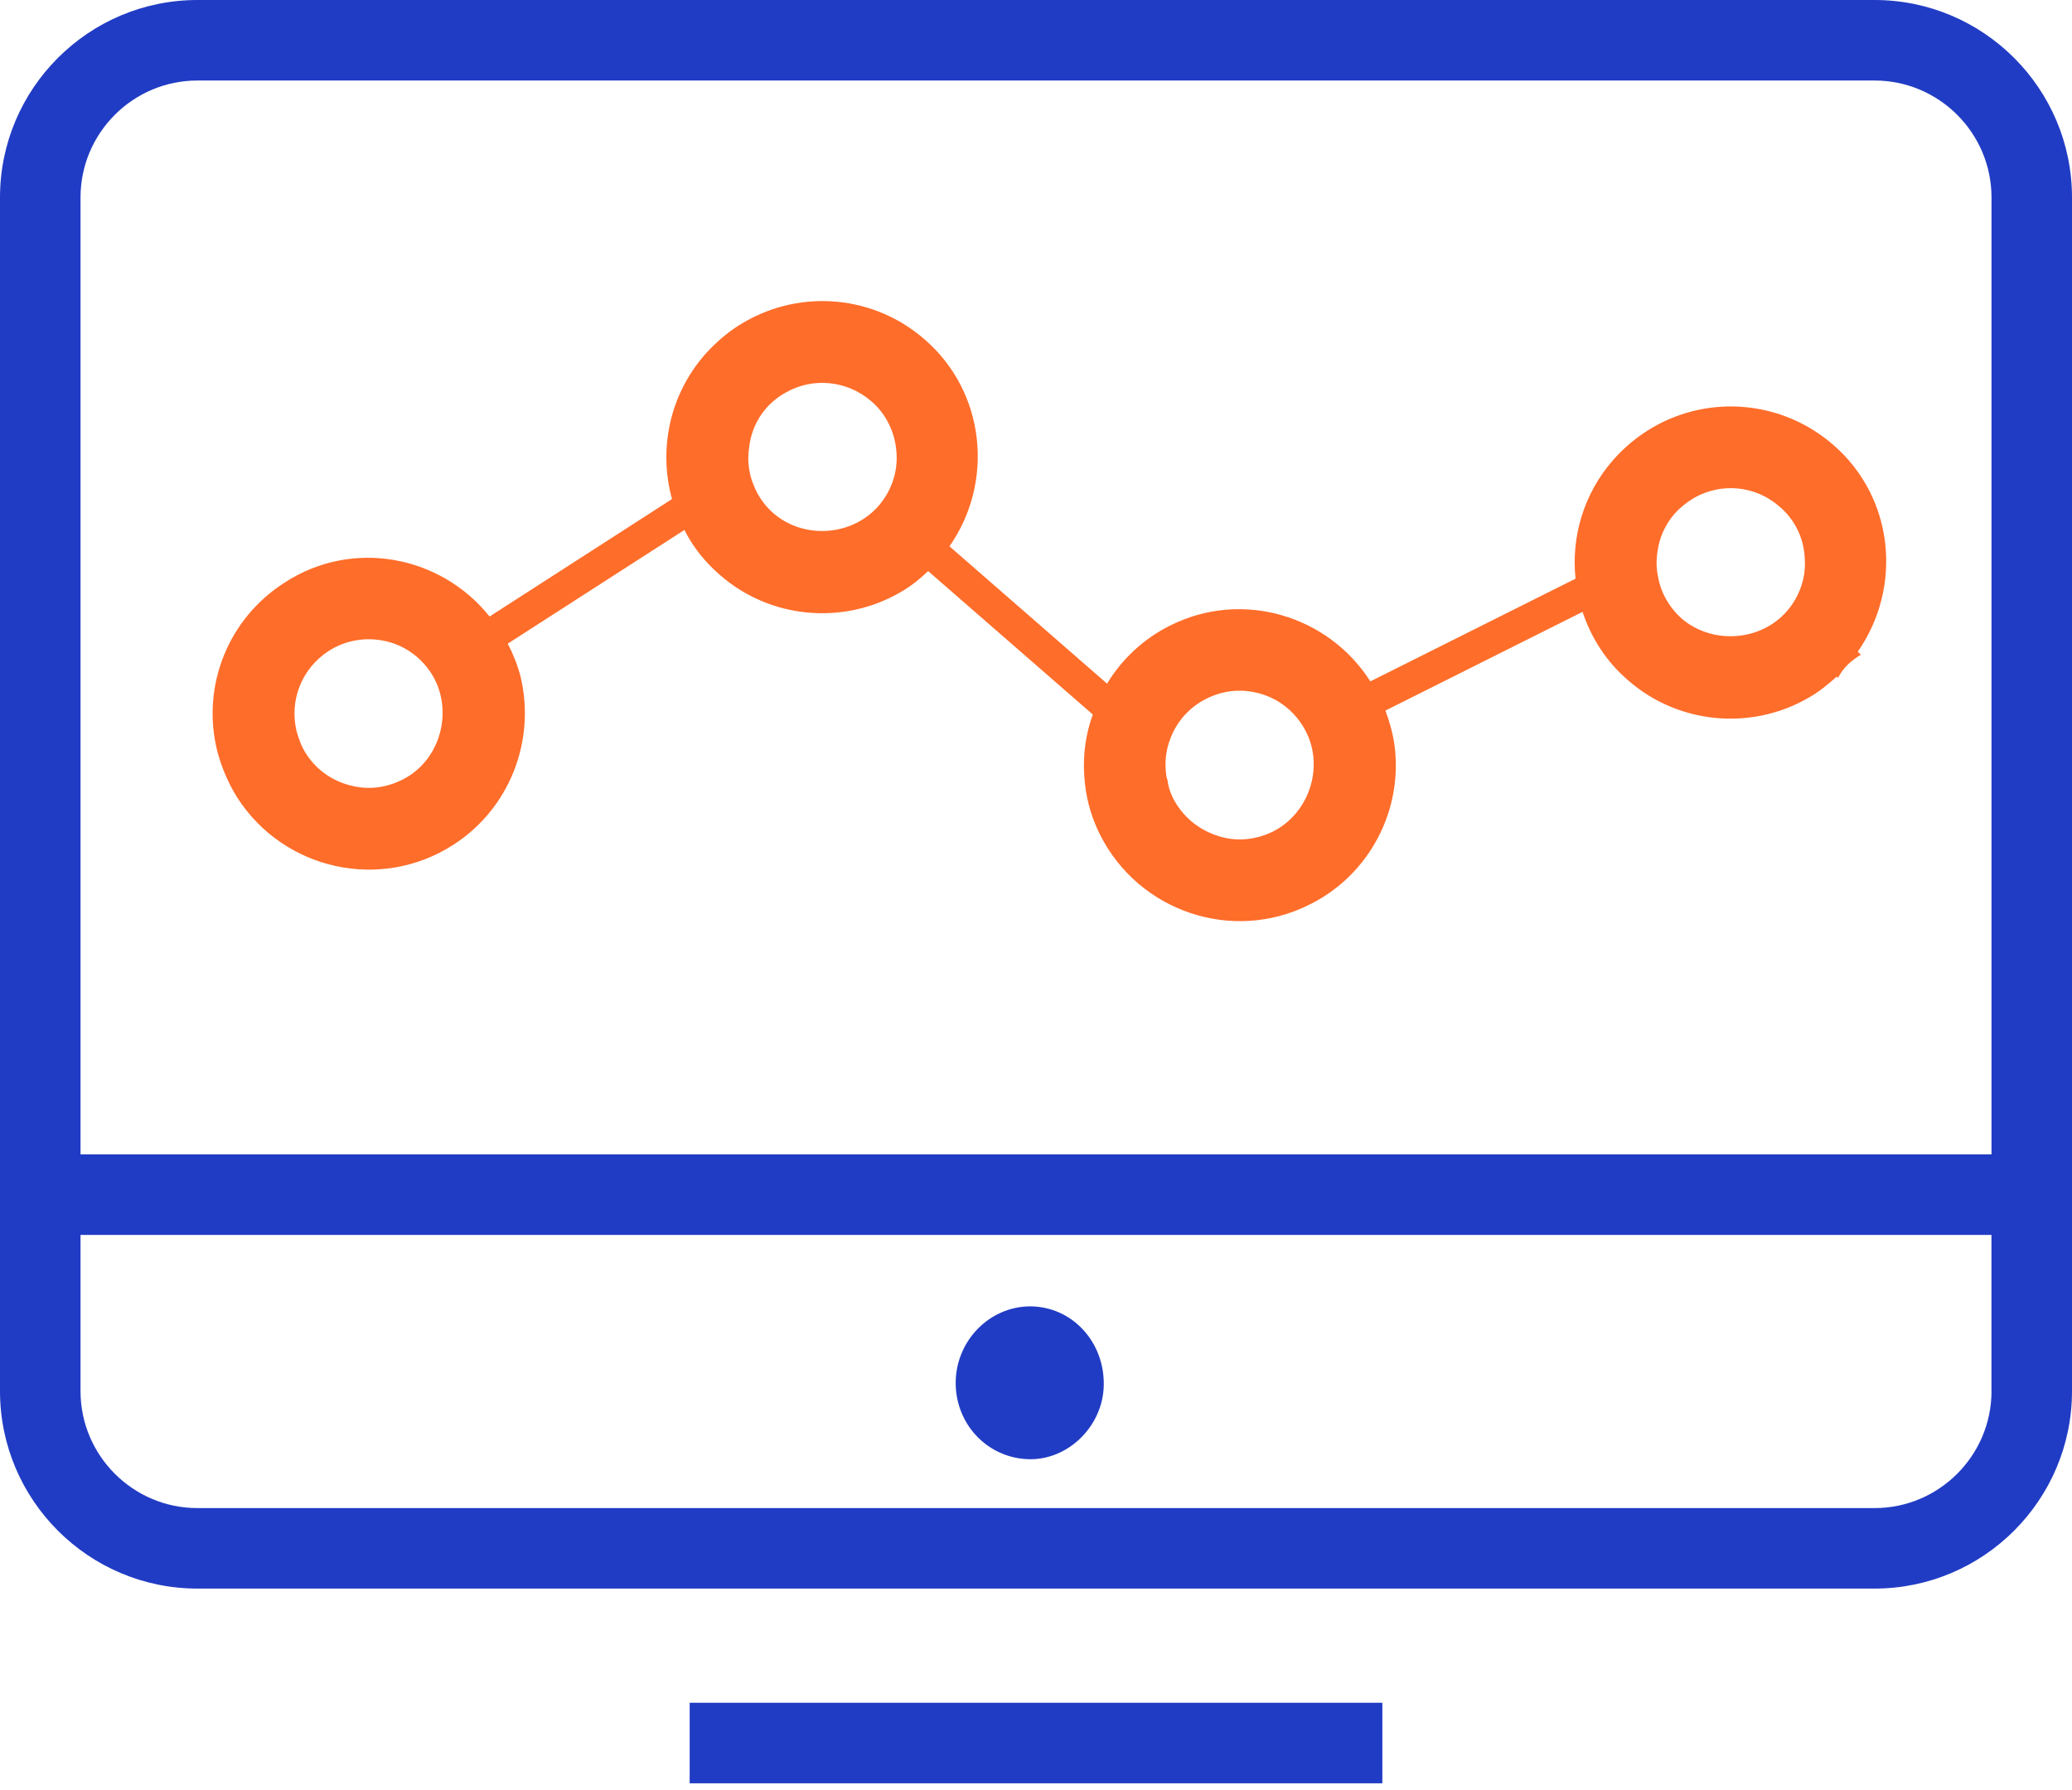<svg width="81" height="70" viewBox="0 0 81 70" fill="none" xmlns="http://www.w3.org/2000/svg">
<path d="M40.187 57.05C38.583 56.991 37.34 55.662 37.361 54.028C37.381 52.415 38.68 51.084 40.264 51.075C41.898 51.075 43.188 52.454 43.149 54.174C43.112 55.778 41.731 57.109 40.187 57.05Z" fill="#213CC4"/>
<path d="M73.281 0H73.092H71.618H7.719C3.462 0 0 3.464 0 7.719V54.39C0 58.647 3.464 62.109 7.719 62.109H73.281C77.538 62.109 81 58.646 81 54.39V7.719C81 3.462 77.538 0 73.281 0ZM77.853 54.39C77.853 56.909 75.8 58.962 73.281 58.962H7.719C5.2 58.962 3.148 56.909 3.148 54.39V48.282H77.851V54.39H77.853ZM77.853 45.133H3.148V7.719C3.148 5.2 5.2 3.148 7.719 3.148H71.618H73.092H73.281C75.8 3.148 77.853 5.2 77.853 7.719V45.133Z" fill="#213CC4"/>
<path d="M54.04 66.573H26.961V69.722H54.04V66.573Z" fill="#213CC4"/>
<path d="M71.674 17.399C69.704 15.681 66.876 15.404 64.617 16.706C64.038 17.044 63.515 17.469 63.064 17.982C61.901 19.311 61.421 20.996 61.592 22.625L53.571 26.64C51.922 24.053 48.549 23.047 45.745 24.457C44.696 24.977 43.854 25.779 43.278 26.728L37.117 21.359C38.876 18.846 38.526 15.333 36.153 13.276C34.198 11.562 31.368 11.284 29.109 12.586C28.517 12.921 28.005 13.362 27.556 13.862C26.155 15.467 25.743 17.598 26.271 19.512L19.139 24.104C17.212 21.697 13.76 21.061 11.13 22.776C8.923 24.179 7.868 26.812 8.487 29.342C8.659 30.004 8.927 30.627 9.282 31.195C11.116 34.031 14.886 34.852 17.718 33.032C19.91 31.625 20.954 28.976 20.349 26.449C20.235 26.008 20.061 25.569 19.849 25.166L26.756 20.72C27.079 21.369 27.548 21.962 28.138 22.475C30.093 24.189 32.94 24.457 35.182 23.165C35.588 22.94 35.948 22.644 36.285 22.329L42.722 27.937C42.402 28.806 42.302 29.752 42.424 30.717C42.503 31.39 42.706 32.044 43.009 32.644C44.524 35.648 48.191 36.881 51.196 35.365C53.527 34.212 54.858 31.683 54.513 29.122C54.448 28.662 54.32 28.218 54.161 27.781L61.866 23.922C62.201 24.932 62.79 25.862 63.645 26.597C65.6 28.311 68.448 28.578 70.689 27.287C71.095 27.06 71.456 26.765 71.805 26.453L71.854 26.508C72.041 26.117 72.375 25.816 72.749 25.598L72.624 25.482C74.385 22.953 74.047 19.456 71.674 17.399ZM15.986 30.338C15.332 30.749 14.553 30.91 13.802 30.733C13.033 30.568 12.385 30.117 11.971 29.478C11.792 29.201 11.679 28.893 11.595 28.593C11.303 27.385 11.794 26.134 12.848 25.452C13.487 25.038 14.277 24.895 15.046 25.06C15.786 25.218 16.435 25.669 16.86 26.326C17.708 27.654 17.296 29.502 15.986 30.338ZM34.342 19.782C33.298 20.973 31.411 21.09 30.232 20.063C29.893 19.767 29.619 19.381 29.467 18.976C29.348 18.698 29.278 18.4 29.257 18.083C29.247 17.916 29.255 17.74 29.275 17.58C29.329 16.981 29.554 16.418 29.948 15.967C30.165 15.716 30.417 15.517 30.705 15.354C31.776 14.735 33.116 14.873 34.059 15.685C34.638 16.181 34.99 16.897 35.045 17.683C35.106 18.442 34.856 19.192 34.342 19.782ZM49.766 32.51C49.068 32.852 48.279 32.921 47.559 32.663C46.809 32.412 46.219 31.899 45.86 31.212C45.746 30.978 45.663 30.737 45.642 30.495L45.631 30.477C45.615 30.414 45.595 30.366 45.593 30.306C45.52 29.814 45.581 29.321 45.746 28.895C45.995 28.218 46.488 27.654 47.156 27.32C47.858 26.964 48.643 26.909 49.394 27.159C50.116 27.403 50.705 27.916 51.062 28.619C51.77 30.036 51.153 31.809 49.766 32.51ZM69.849 23.902C68.805 25.093 66.921 25.196 65.74 24.183C65.24 23.735 64.894 23.123 64.8 22.448C64.776 22.353 64.777 22.279 64.767 22.188C64.749 21.991 64.767 21.771 64.795 21.569C64.868 21.018 65.098 20.503 65.472 20.076C65.686 19.839 65.938 19.64 66.211 19.475C67.282 18.856 68.626 18.979 69.565 19.806C70.157 20.306 70.511 21.021 70.551 21.804C70.613 22.562 70.362 23.312 69.849 23.902Z" fill="#FF6D2A"/>
</svg>
